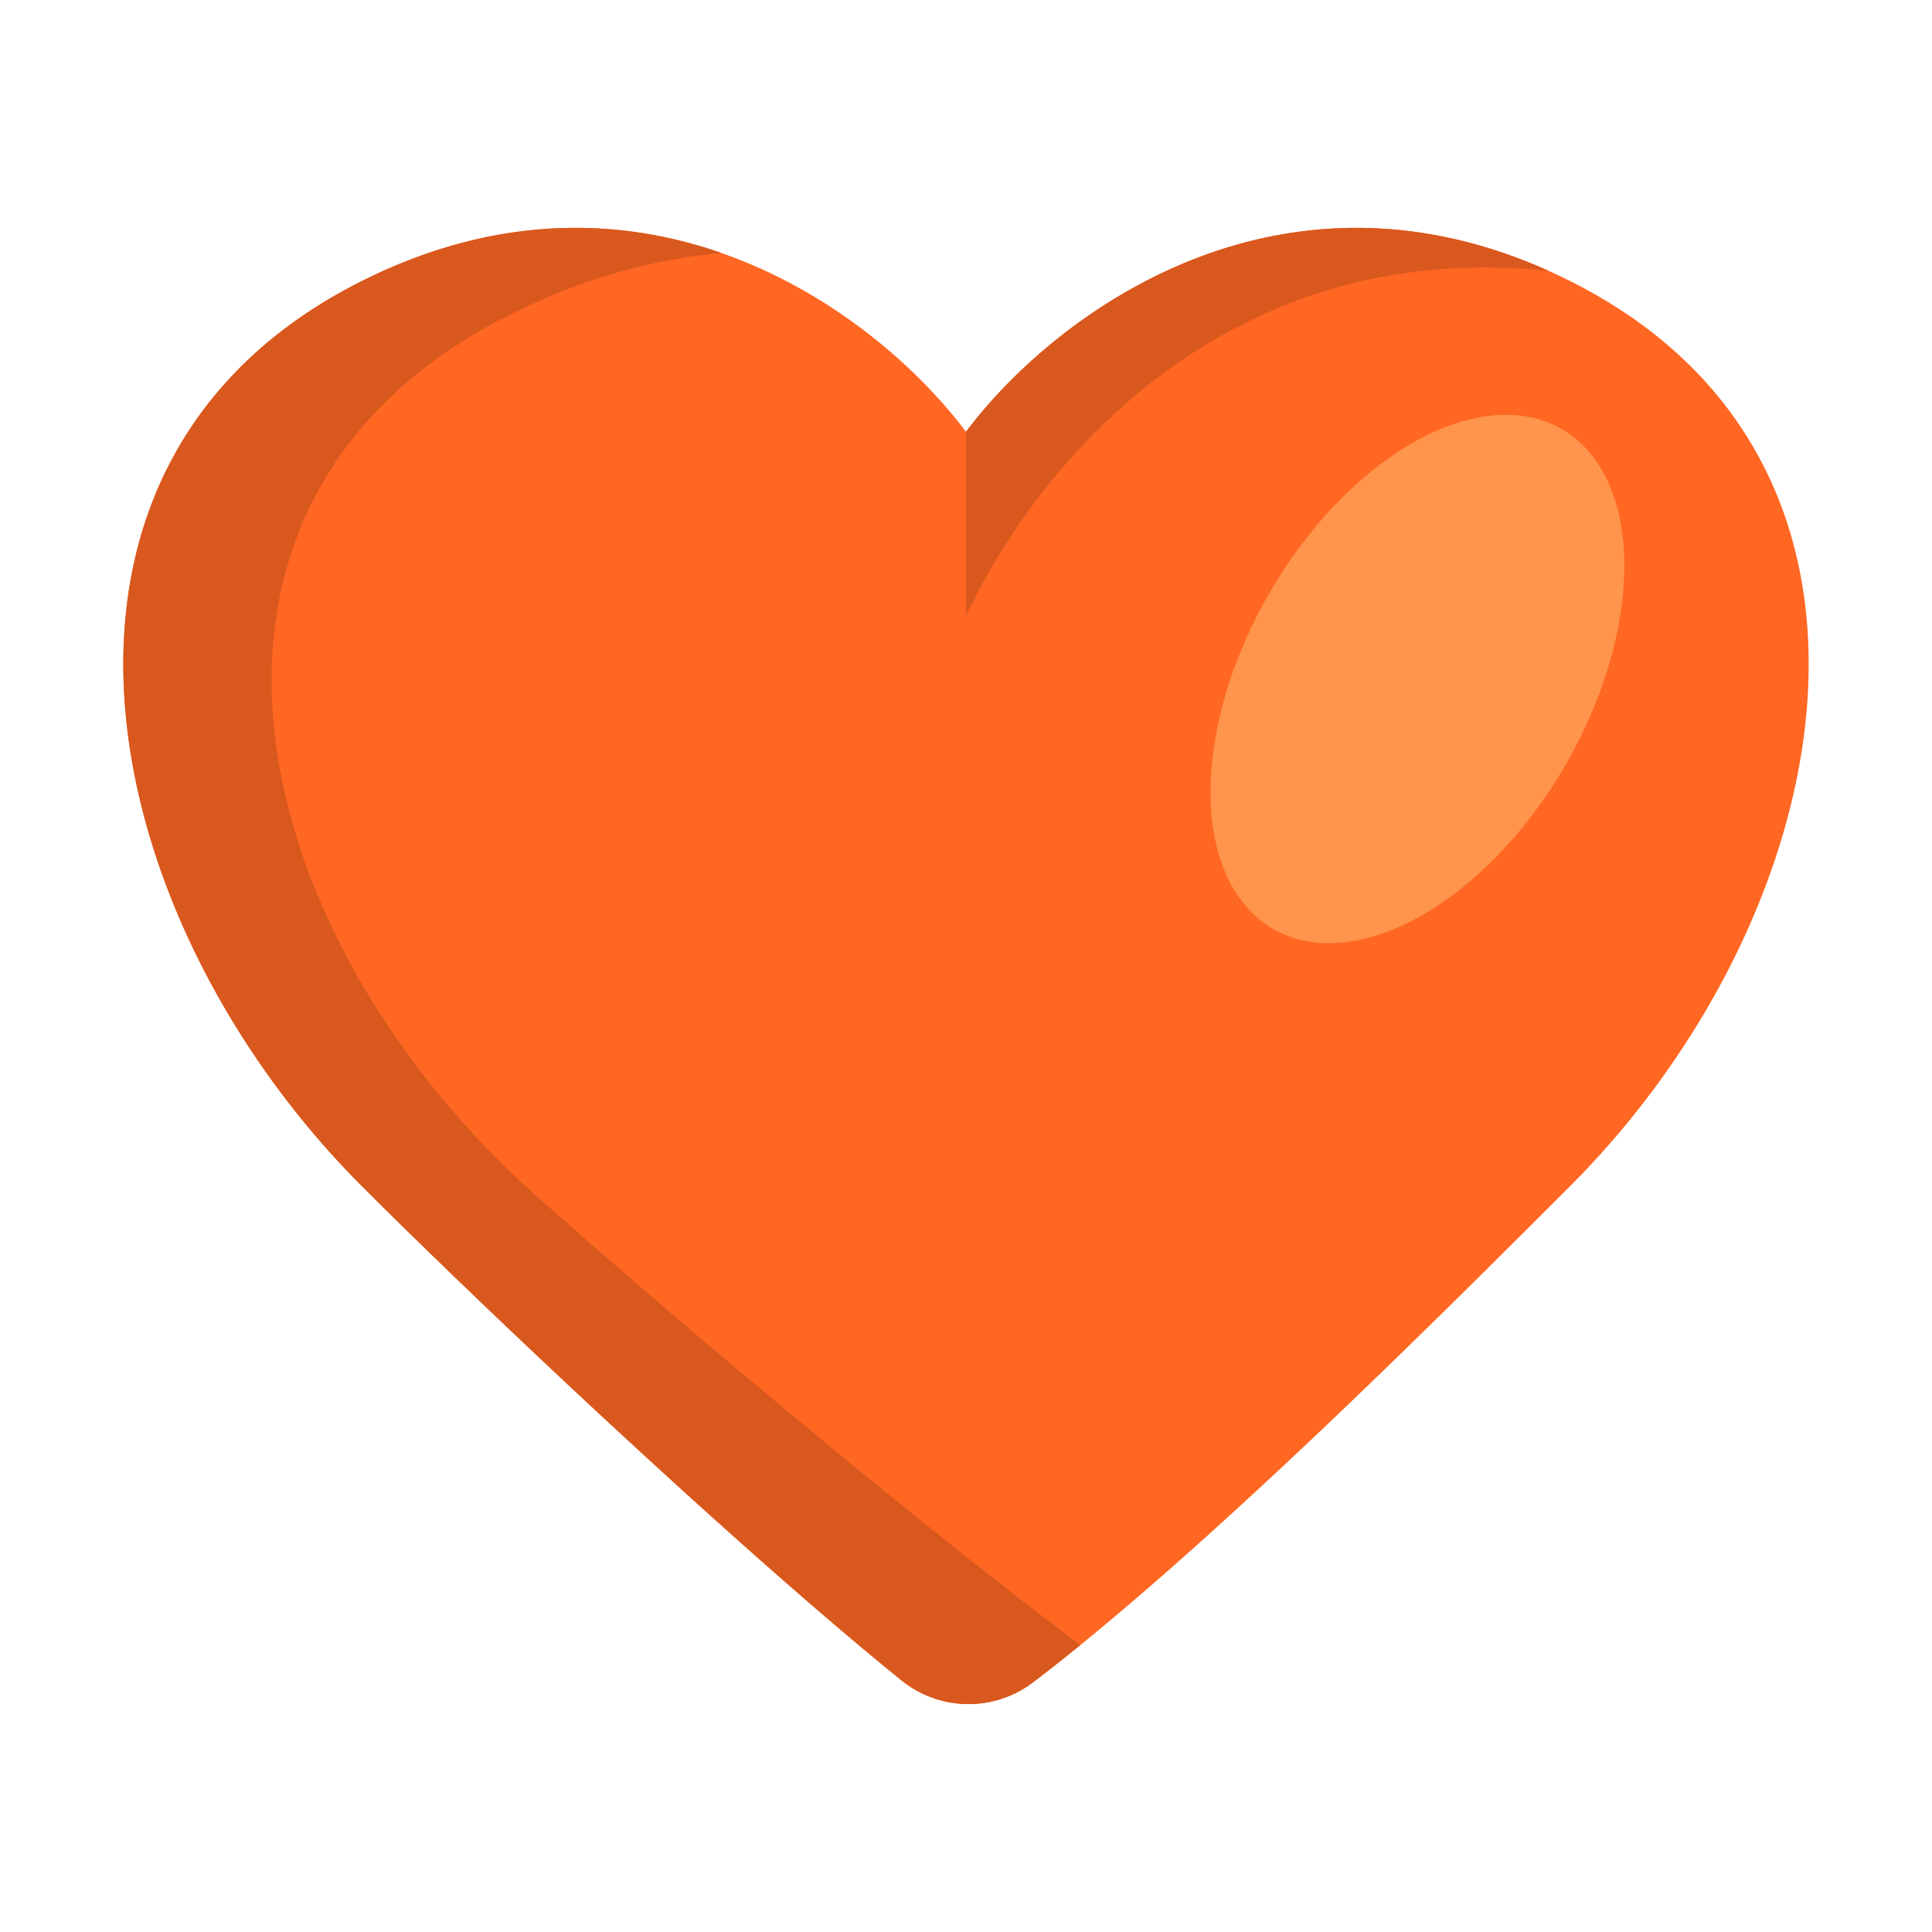 <?xml version="1.0" encoding="UTF-8" standalone="no"?>
<svg
   viewBox="0 0 32 32"
   fill="none"
   version="1.1"
   id="svg2"
   sodipodi:docname="heart.svg"
   width="32"
   height="32"
   inkscape:version="1.3.2 (091e20e, 2023-11-25, custom)"
   xmlns:inkscape="http://www.inkscape.org/namespaces/inkscape"
   xmlns:sodipodi="http://sodipodi.sourceforge.net/DTD/sodipodi-0.dtd"
   xmlns="http://www.w3.org/2000/svg"
   xmlns:svg="http://www.w3.org/2000/svg">
  <defs
     id="defs2" />
  <sodipodi:namedview
     id="namedview2"
     pagecolor="#ffffff"
     bordercolor="#000000"
     borderopacity="0.25"
     inkscape:showpageshadow="2"
     inkscape:pageopacity="0.0"
     inkscape:pagecheckerboard="0"
     inkscape:deskcolor="#d1d1d1"
     inkscape:zoom="17.921875"
     inkscape:cx="29.935484"
     inkscape:cy="26.866609"
     inkscape:window-width="2560"
     inkscape:window-height="1361"
     inkscape:window-x="-9"
     inkscape:window-y="-9"
     inkscape:window-maximized="1"
     inkscape:current-layer="svg2" />
  <g
     id="g2"
     transform="translate(2.043,3.774)">
    <path
       d="m 3.957,0.878 c 4.665,-2.332 8.5,0.5 10,2.5 1.5,-2 5.335,-4.832 10,-2.5 6,3 4.5,10.5 0,15 -2.196,2.196 -6.063,6.063 -8.891,8.214 a 1.764,1.764 0 0 1 -2.186,-0.041 c -2.593,-2.093 -6.758,-6.008 -8.923,-8.173 -4.5,-4.5 -6,-12 0,-15"
       fill="#ff6723"
       id="path1" />
    <path
       d="m 13.957,3.378 v 3.05 c 1.27,-2.685 4.425,-6.27 9.658,-5.713 -4.51,-2.03 -8.195,0.712 -9.658,2.663 M 9.903,0.415 c -1.686,-0.587 -3.721,-0.65 -5.946,0.463 -6,3 -4.5,10.5 0,15 2.165,2.165 6.33,6.08 8.923,8.173 a 1.764,1.764 0 0 0 2.186,0.04 q 0.381,-0.29 0.785,-0.618 c -2.854,-2.143 -6.86,-5.519 -9.035,-7.462 -4.957,-4.431 -6.61,-11.815 0,-14.769 a 9.7,9.7 0 0 1 3.087,-0.827"
       fill="#d9581e"
       id="path2" />
    <ellipse
       cx="22.299"
       cy="-4.246"
       fill="#ff944c"
       rx="2.836"
       ry="4.781"
       transform="rotate(30)"
       id="ellipse2" />
  </g>
</svg>
